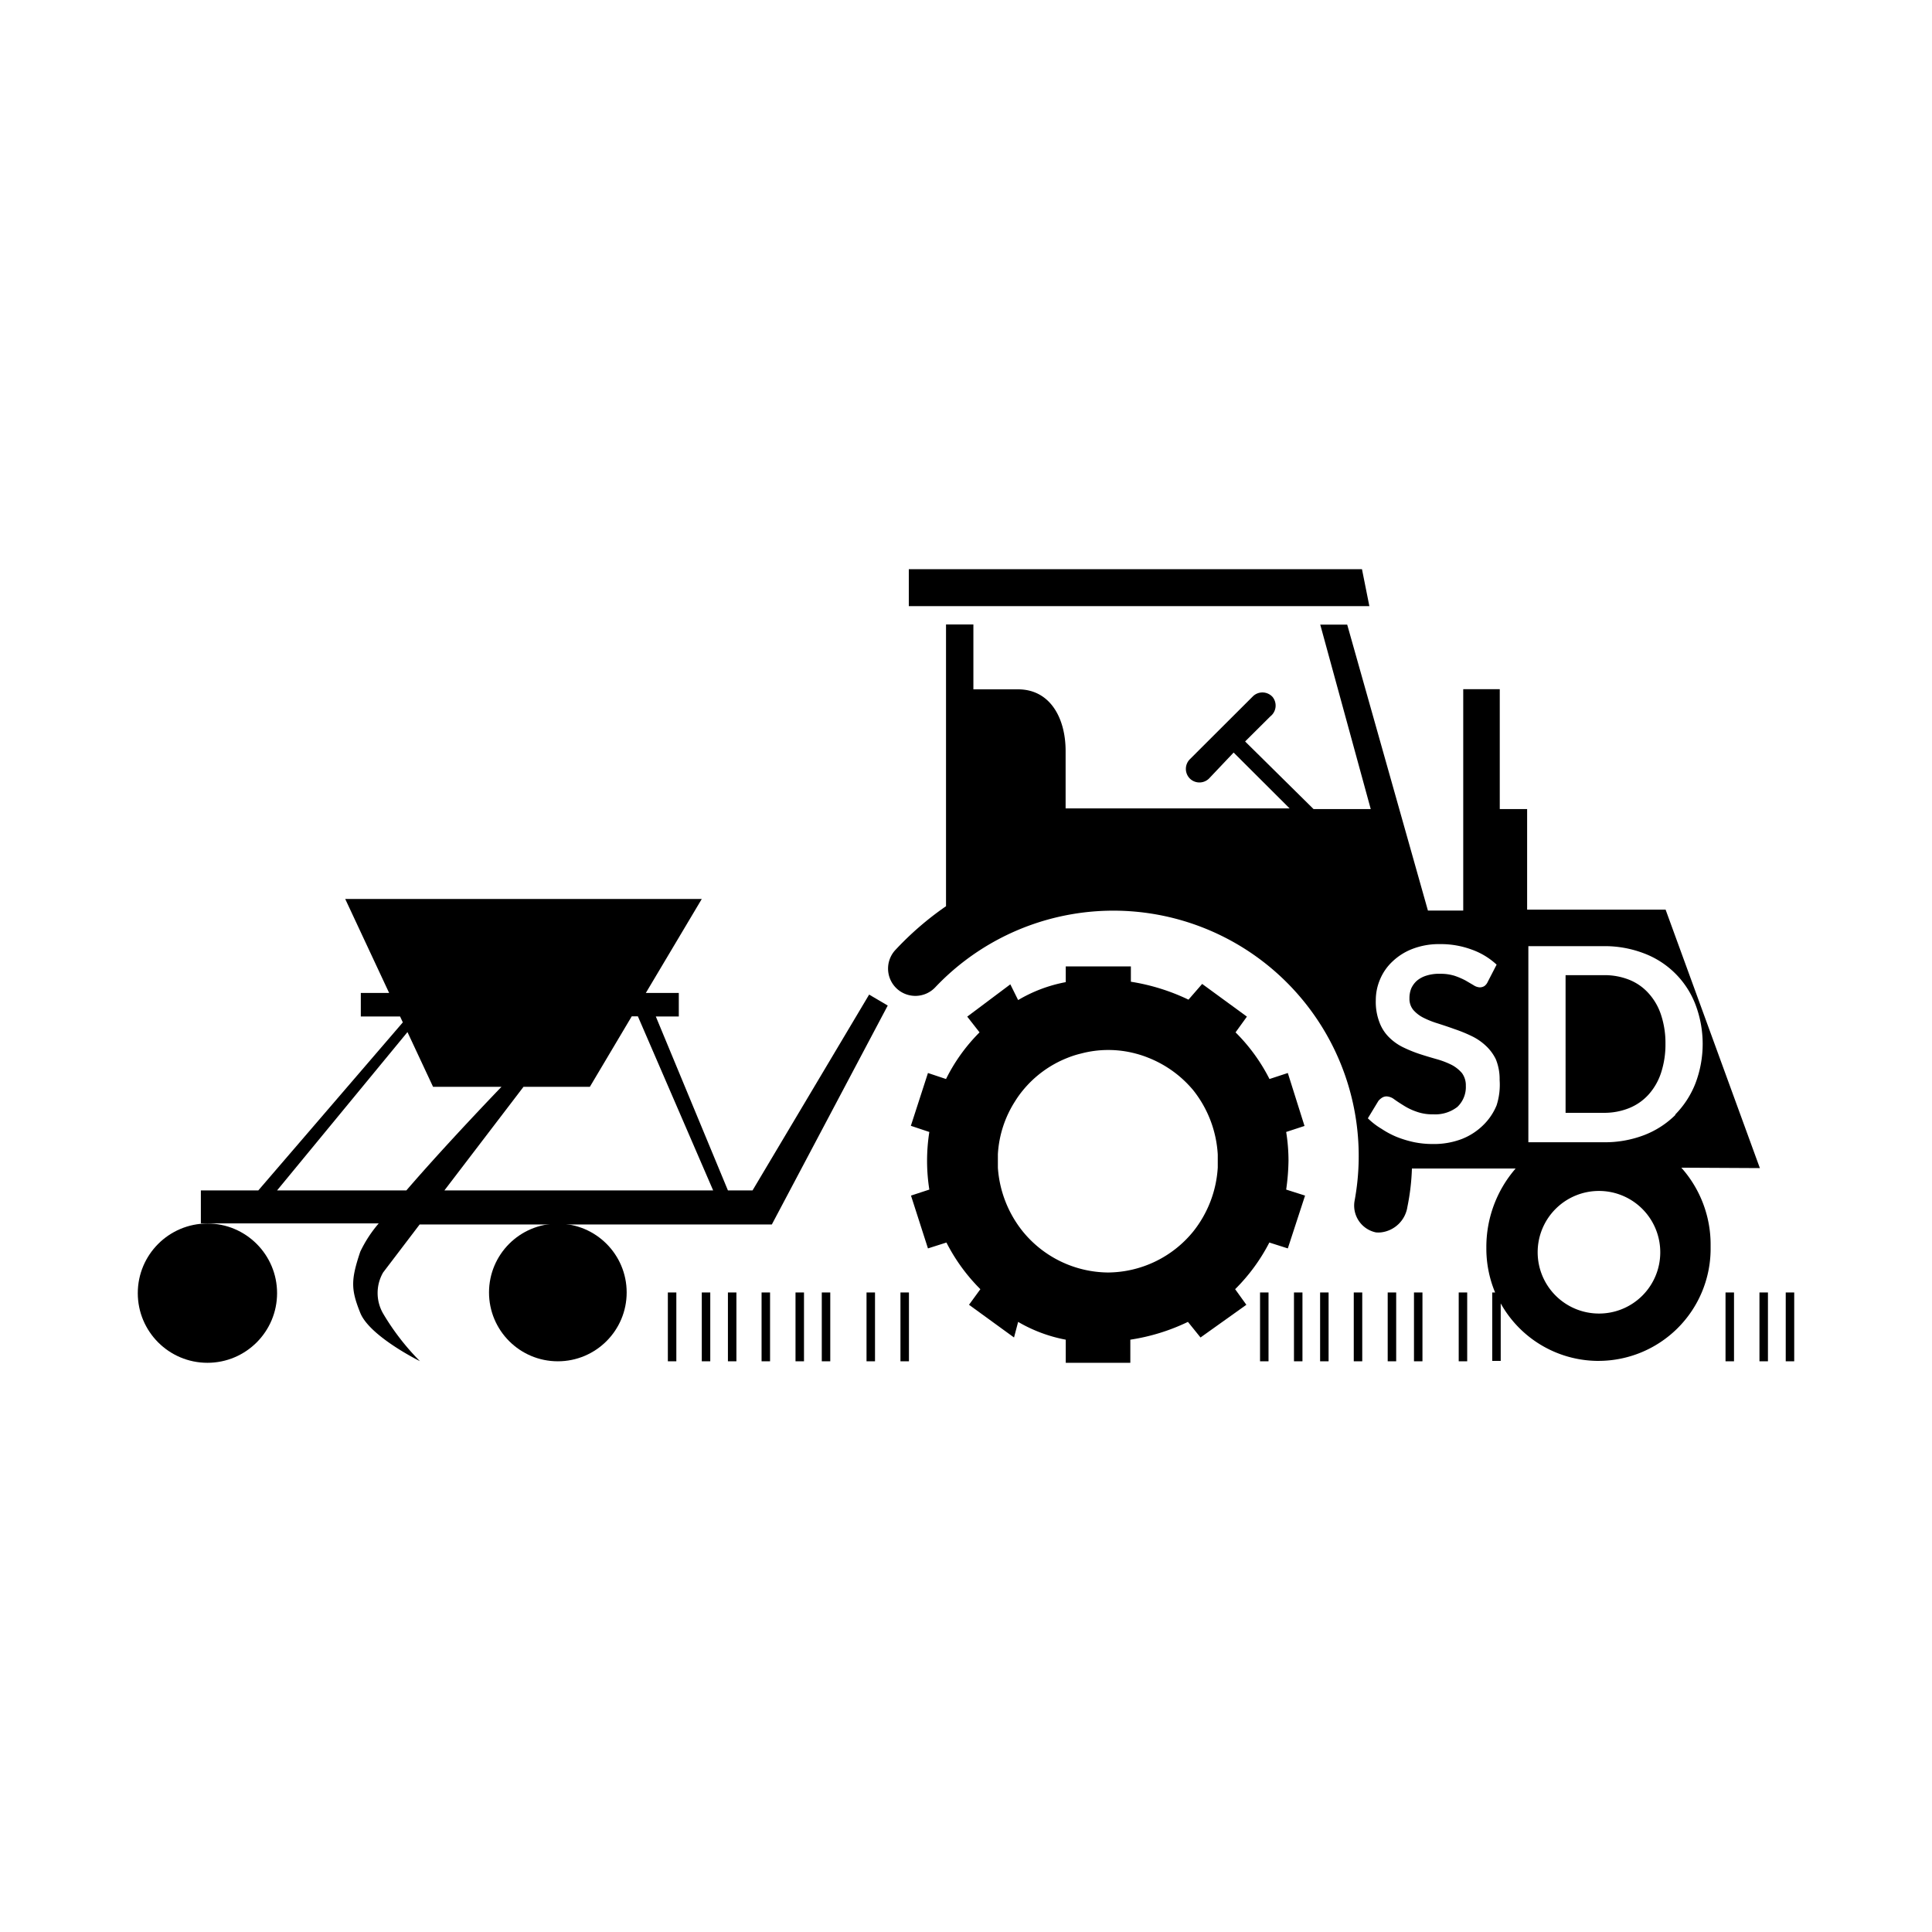 <svg xmlns="http://www.w3.org/2000/svg" viewBox="0 0 141.2 141.2"><defs><style>.cls-1{}.cls-2{fill:none;}</style></defs><g id="Calque_2" data-name="Calque 2"><g id="Layer_1" data-name="Layer 1"><path class="cls-1" d="M94.12,78.42l-1.34.44a13.19,13.19,0,0,0-2.48-3.41l.83-1.15-3.27-2.39-1,1.15a15.15,15.15,0,0,0-4.21-1.31V70.63H77.89v1.15a10.64,10.64,0,0,0-3.48,1.31l-.57-1.15L70.69,74.3l.9,1.15a12.92,12.92,0,0,0-2.45,3.41l-1.32-.44-1.25,3.86,1.35.45a13.51,13.51,0,0,0,0,4.21l-1.34.44,1.24,3.86,1.35-.43a13.43,13.43,0,0,0,2.48,3.41l-.83,1.14,3.29,2.39.3-1.14a10.85,10.85,0,0,0,3.48,1.3V99.6h4.72V97.91a14.8,14.8,0,0,0,4.21-1.3l.92,1.14,3.35-2.39-.82-1.14a13.5,13.5,0,0,0,2.5-3.41l1.35.43,1.26-3.86L94,86.94a16.37,16.37,0,0,0,.17-2.11,13.42,13.42,0,0,0-.17-2.1l1.34-.44ZM89,84.86v.47A8.28,8.28,0,0,1,87.21,90a8.1,8.1,0,0,1-6.23,3v0a8.12,8.12,0,0,1-6.23-3,8.34,8.34,0,0,1-1.82-4.65v-1a8,8,0,0,1,1.26-3.87,7.14,7.14,0,0,1,.55-.77A8,8,0,0,1,78,77.32,6.92,6.92,0,0,1,79,77,7.77,7.77,0,0,1,83,77a7.45,7.45,0,0,1,.91.3,8.19,8.19,0,0,1,3.29,2.37A8.3,8.3,0,0,1,89,84.38Z"/><polygon class="cls-1" points="99.54 41.6 66.42 41.6 66.42 44.3 100.08 44.3 99.54 41.6"/><path class="cls-1" d="M120.5,72.61a3.78,3.78,0,0,0-1.42-1,4.85,4.85,0,0,0-1.88-.34h-2.78V81.33h2.78a4.85,4.85,0,0,0,1.88-.35,3.87,3.87,0,0,0,1.42-1,4.44,4.44,0,0,0,.9-1.58,6.63,6.63,0,0,0,.32-2.11,6.54,6.54,0,0,0-.32-2.11A4.36,4.36,0,0,0,120.5,72.61Z"/><path class="cls-1" d="M128.62,85.37l-6.89-18.89H111.61V59.13h-2V50.37h-2.67V66.55h-2.58l-5.9-20.9H96.49l3.69,13.48H96l-5-4.94,1.85-1.84A1,1,0,0,0,93,50.93a1,1,0,0,0-1.41-.06l-.06.06-4.57,4.56a1,1,0,0,0,0,1.41h0a1,1,0,0,0,1.4,0h0L90.16,55l4.09,4.08H77.88V54.88c0-2.37-1.11-4.5-3.48-4.5H71.14V45.64h-2V66.23a22.6,22.6,0,0,0-3.74,3.24,2,2,0,0,0,.16,2.8,2,2,0,0,0,2.79-.11A17.93,17.93,0,0,1,99,87.76a2,2,0,0,0,1.56,2.31,2.16,2.16,0,0,0,.36,0,2.21,2.21,0,0,0,1.94-1.87,16.46,16.46,0,0,0,.33-2.8h7.58a8.74,8.74,0,0,0-2.14,5.78,8.34,8.34,0,0,0,.64,3.28h-.21v5h.62v-4.2a8.19,8.19,0,0,0,7,4.2h.14a8.2,8.2,0,0,0,8.2-8.11v-.31a8.44,8.44,0,0,0-2.14-5.7Zm-19.24-4.59a4.28,4.28,0,0,1-1,1.47,4.62,4.62,0,0,1-1.56,1,5.71,5.71,0,0,1-2.1.36,6.72,6.72,0,0,1-1.35-.13,7.76,7.76,0,0,1-1.27-.38,6.41,6.41,0,0,1-1.13-.6,5.16,5.16,0,0,1-1-.77l.77-1.27a1.13,1.13,0,0,1,.26-.23.62.62,0,0,1,.35-.1,1,1,0,0,1,.53.2c.19.14.42.29.68.45a4.38,4.38,0,0,0,.92.45,3.41,3.41,0,0,0,1.27.21,2.63,2.63,0,0,0,1.76-.54,2,2,0,0,0,.62-1.55,1.5,1.5,0,0,0-.28-.92,2.54,2.54,0,0,0-.75-.6,6.17,6.17,0,0,0-1.06-.41c-.39-.11-.8-.23-1.2-.36a9.51,9.51,0,0,1-1.21-.48,3.82,3.82,0,0,1-1.06-.72,3,3,0,0,1-.74-1.11,4.18,4.18,0,0,1-.28-1.65,3.86,3.86,0,0,1,.31-1.52,3.78,3.78,0,0,1,.91-1.31,4.39,4.39,0,0,1,1.46-.92,5.39,5.39,0,0,1,2-.35,6.52,6.52,0,0,1,2.33.4,5.28,5.28,0,0,1,1.82,1.1l-.65,1.26a.74.74,0,0,1-.25.31.64.64,0,0,1-.34.09.91.91,0,0,1-.45-.16l-.58-.34a5.35,5.35,0,0,0-.79-.34,3.35,3.35,0,0,0-1.06-.15,3.05,3.05,0,0,0-1,.13,2,2,0,0,0-.7.37,1.69,1.69,0,0,0-.42.57,1.9,1.9,0,0,0-.13.73,1.27,1.27,0,0,0,.28.84,2.43,2.43,0,0,0,.74.57,6.5,6.5,0,0,0,1.06.42c.4.13.8.26,1.21.41a10.56,10.56,0,0,1,1.21.49,4.1,4.1,0,0,1,1.06.71,3.35,3.35,0,0,1,.75,1,3.82,3.82,0,0,1,.28,1.52A4.93,4.93,0,0,1,109.38,80.78ZM116.86,96a4.48,4.48,0,1,1,4.48-4.47A4.47,4.47,0,0,1,116.86,96Zm5.58-14.51a6.59,6.59,0,0,1-2.28,1.47,8,8,0,0,1-3,.52h-5.46V69.15h5.46a8,8,0,0,1,3,.53,6.46,6.46,0,0,1,3.75,3.73,8.12,8.12,0,0,1,0,5.77A6.74,6.74,0,0,1,122.44,81.45Z"/><path class="cls-1" d="M55,87H53.2L47.93,74.29h1.68V72.57H47.2l4.09-6.87H25.23l3.21,6.87H26.37v1.72h2.87l.2.43L18.88,87h-4.2v2.41h13a9.28,9.28,0,0,0-1.35,2.07c-.69,2.06-.69,2.75,0,4.47s4.36,3.53,4.36,3.53A17.73,17.73,0,0,1,28,96a3,3,0,0,1,0-3l2.67-3.51H56.41l8.47-16-1.36-.8ZM20.25,87l9.53-11.57,1.87,4h5S32.7,83.52,29.7,87Zm12.23,0,5.78-7.57h4.85l3.06-5.15h.45L52.12,87Z"/><circle class="cls-1" cx="15.16" cy="94.51" r="5.09"/><circle class="cls-1" cx="40.77" cy="94.46" r="5.03"/><rect class="cls-1" x="48.81" y="94.46" width="0.62" height="5.03"/><rect class="cls-1" x="51.29" y="94.46" width="0.62" height="5.03"/><rect class="cls-1" x="53.2" y="94.46" width="0.62" height="5.03"/><rect class="cls-1" x="55.66" y="94.46" width="0.62" height="5.03"/><rect class="cls-1" x="58.14" y="94.46" width="0.62" height="5.03"/><rect class="cls-1" x="63.33" y="94.46" width="0.62" height="5.03"/><rect class="cls-1" x="65.81" y="94.46" width="0.62" height="5.03"/><rect class="cls-1" x="60.06" y="94.46" width="0.62" height="5.03"/><rect class="cls-1" x="92.09" y="94.46" width="0.62" height="5.03"/><rect class="cls-1" x="94.57" y="94.46" width="0.62" height="5.03"/><rect class="cls-1" x="96.48" y="94.46" width="0.62" height="5.03"/><rect class="cls-1" x="98.94" y="94.46" width="0.62" height="5.03"/><rect class="cls-1" x="101.42" y="94.46" width="0.62" height="5.03"/><rect class="cls-1" x="106.61" y="94.46" width="0.62" height="5.03"/><rect class="cls-1" x="103.34" y="94.46" width="0.62" height="5.03"/><rect class="cls-1" x="126.11" y="94.46" width="0.62" height="5.03"/><rect class="cls-1" x="128.59" y="94.46" width="0.62" height="5.03"/><rect class="cls-1" x="130.51" y="94.46" width="0.62" height="5.03"/><rect class="cls-2" width="141.2" height="141.2" rx="70.6"/></g></g></svg>